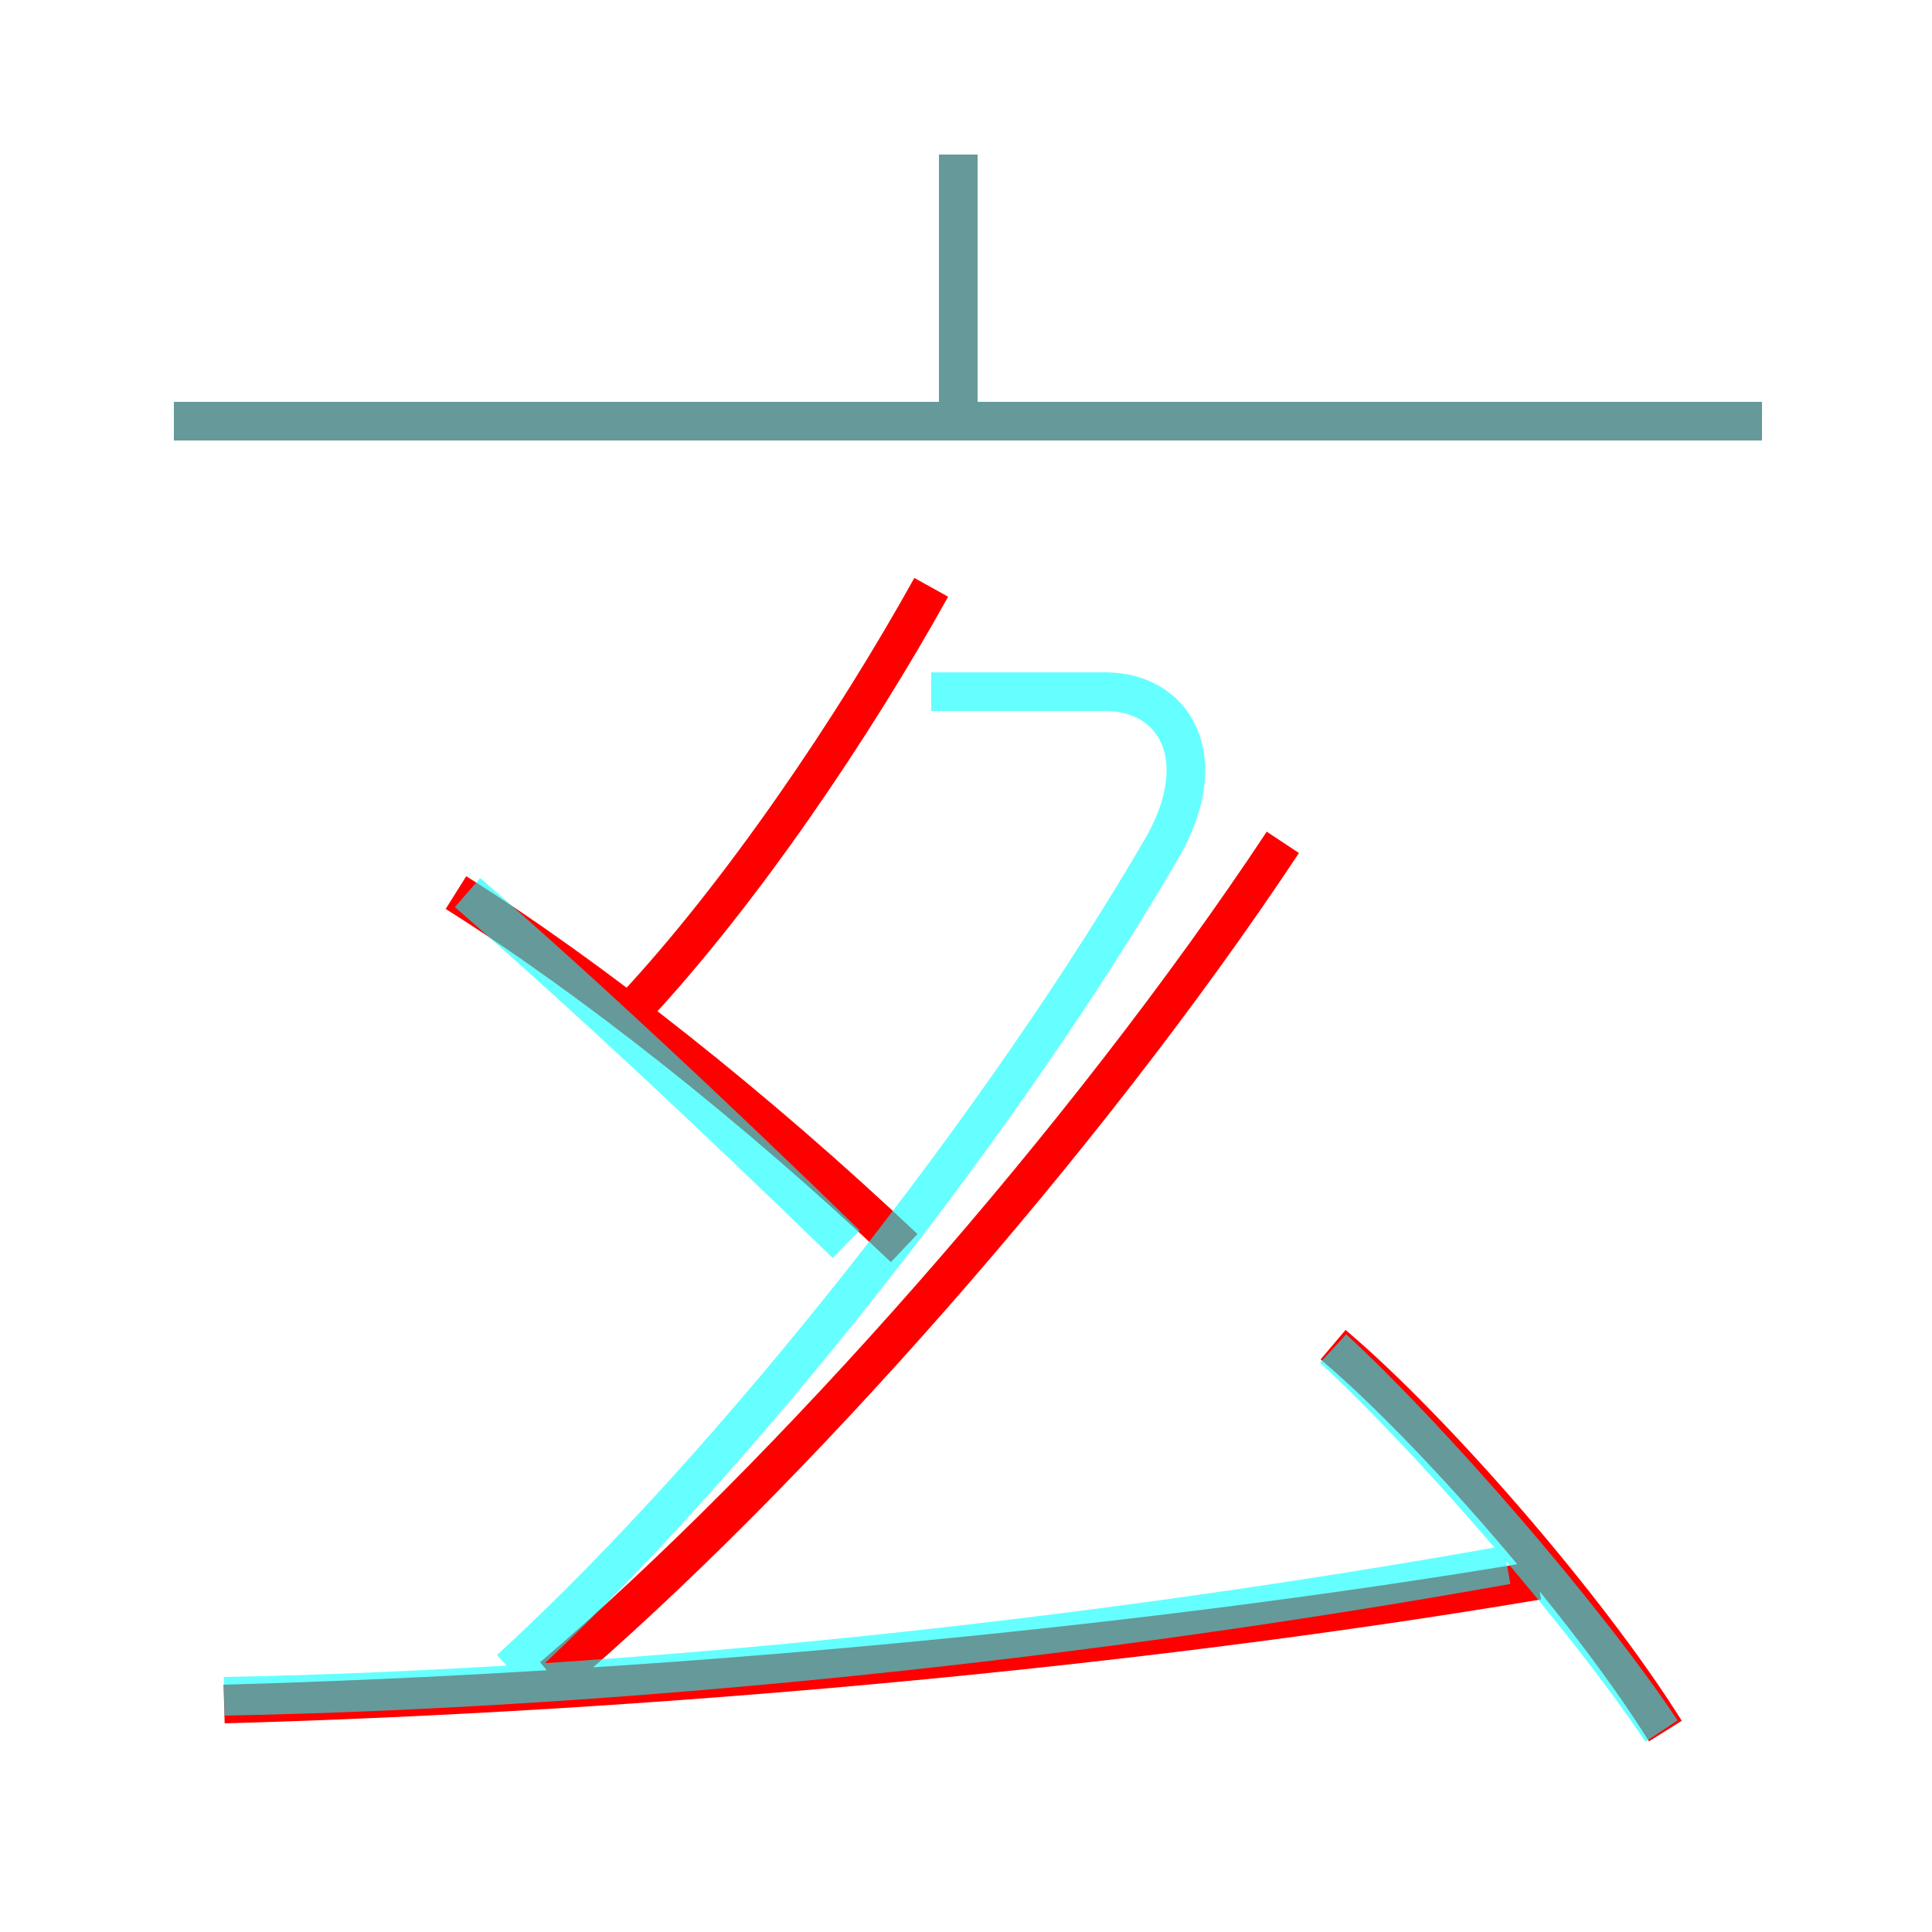 <?xml version='1.0' encoding='utf8'?>
<svg viewBox="0.0 -6.0 50.0 50.0" version="1.1" xmlns="http://www.w3.org/2000/svg">
<rect x="0.0" y="-6.0" width="50.0" height="50.0" fill="#333333" stroke="none"/>
<rect x="-1000" y="-1000" width="2000" height="2000" stroke="white" fill="white"/>
<g style="fill:none;stroke:rgba(255, 0, 0, 1);  stroke-width:1"><path d="M 14.3 -0.6 C 20.4 -5.8 28.1 -14.5 33.2 -22.2 M 5.8 0.1 C 16.6 -0.2 29.1 -1.3 39.8 -3.1 M 23.4 -11.7 C 19.6 -15.3 15.3 -18.7 11.8 -20.9 M 43.1 0.8 C 41.1 -2.4 37.1 -7.0 34.5 -9.2 M 16.4 -17.9 C 19.2 -20.9 22.1 -25.2 24.1 -28.8 M 45.6 -33.1 L 4.5 -33.1 M 24.8 -33.3 L 24.8 -40.0" transform="translate(0.0 38.0)" />
</g>
<g style="fill:none;stroke:rgba(0, 255, 255, 0.6);  stroke-width:1">
<path d="M 5.8 -0.1 C 16.4 -0.3 28.4 -1.6 39.0 -3.5 M 13.2 -0.8 C 19.1 -6.2 26.1 -15.2 30.1 -22.1 C 31.4 -24.4 30.4 -26.1 28.6 -26.1 L 24.1 -26.1 M 43.0 0.8 C 41.0 -2.2 37.0 -6.8 34.5 -9.1 M 12.1 -20.9 C 15.2 -18.2 18.4 -15.2 21.9 -11.8 M 45.6 -33.1 L 4.5 -33.1 M 24.8 -33.2 L 24.8 -40.0" transform="translate(0.0 38.0)" />
</g>
</svg>